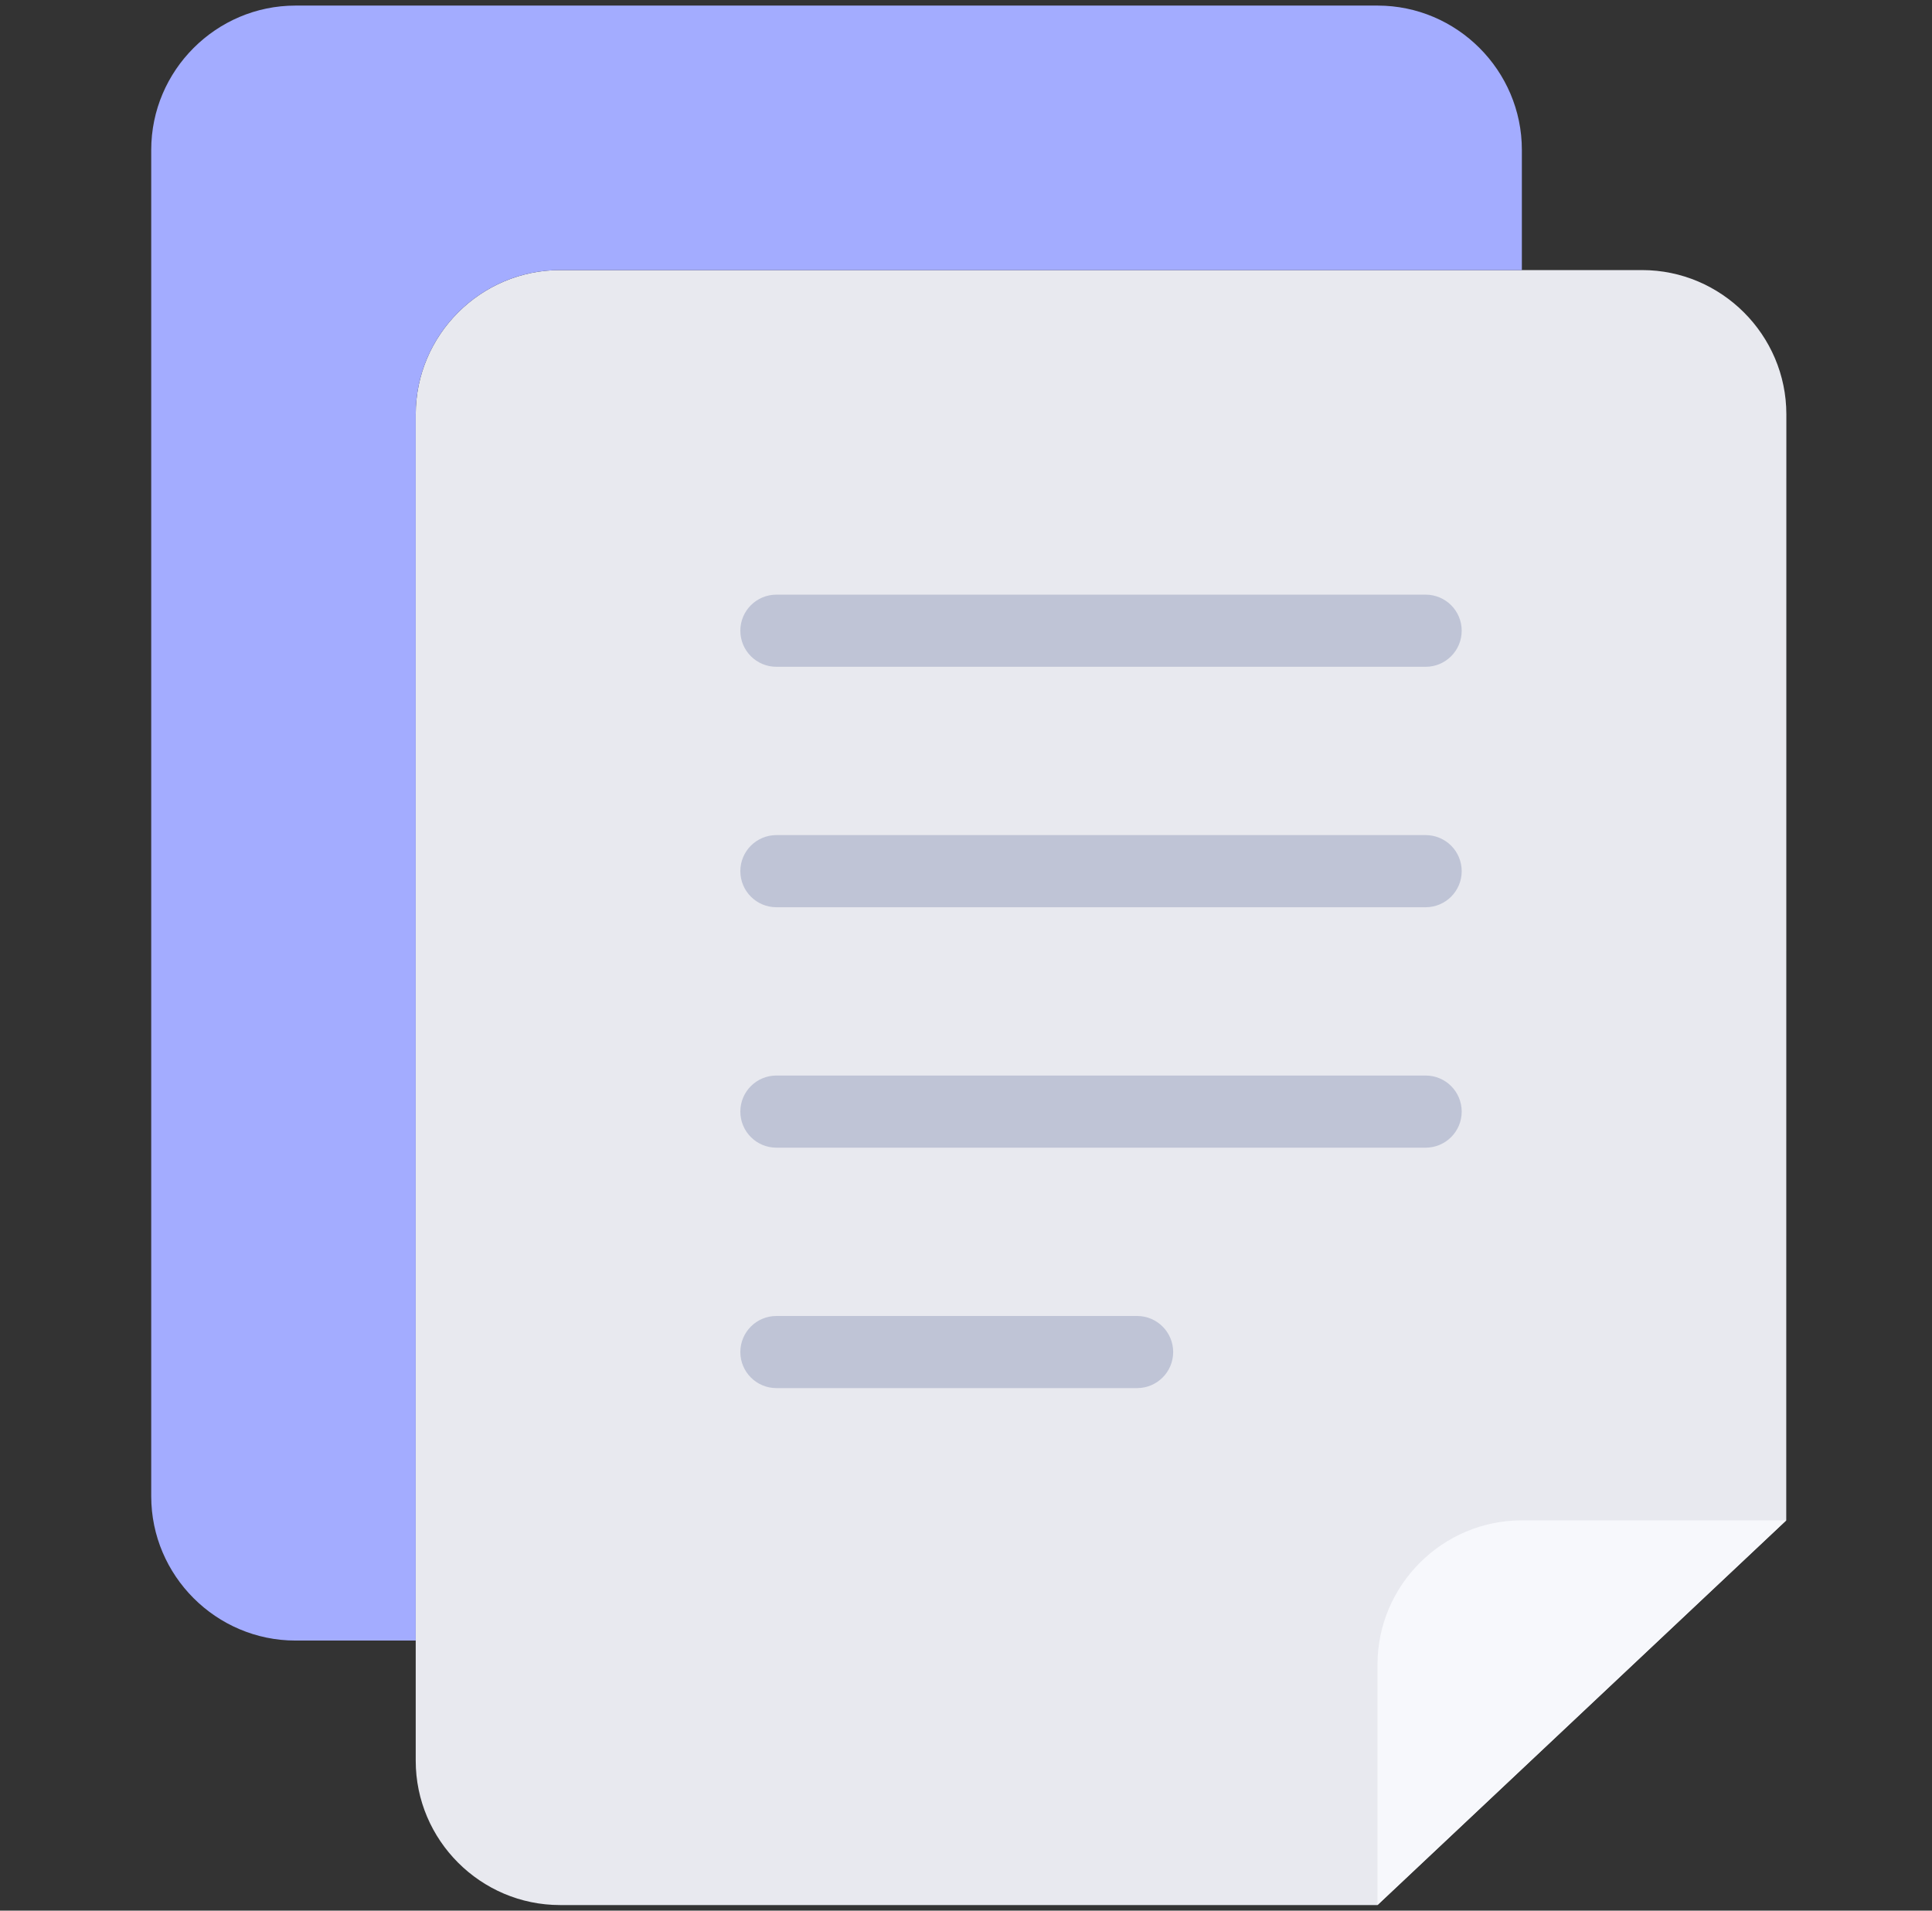 <svg width="91" height="90" viewBox="0 0 91 90" fill="none" xmlns="http://www.w3.org/2000/svg">
<rect x="0" y="0" width="91" height="90" fill="#333333" stroke="none"/>
<g clip-path="url(#clip0)">
<path d="M84.14 19.517C84.14 15.78 81.082 12.722 77.345 12.722H26.377C22.639 12.722 19.581 15.78 19.581 19.517V82.941C19.581 86.679 22.639 89.737 26.377 89.737H64.881L84.135 71.616L84.14 19.517Z" fill="#E8E9EF"/>
<path d="M19.581 19.517C19.581 15.78 22.639 12.722 26.377 12.722H71.682V7.059C71.682 3.321 68.624 0.263 64.887 0.263H13.918C10.181 0.263 7.123 3.321 7.123 7.059V70.483C7.123 74.221 10.181 77.278 13.918 77.278H19.581V19.517Z" fill="#A3ACFF"/>
<path d="M71.677 71.616H84.136L64.882 89.737V78.411C64.882 74.674 67.94 71.616 71.677 71.616Z" fill="#F7F8FC"/>
<path d="M36.57 42.735H67.15C68.089 42.735 68.848 41.974 68.848 41.036C68.848 40.097 68.088 39.337 67.15 39.337H36.57C35.631 39.337 34.871 40.097 34.871 41.036C34.871 41.974 35.631 42.735 36.57 42.735Z" fill="#BFC4D6"/>
<path d="M36.57 31.409H67.15C68.089 31.409 68.848 30.648 68.848 29.71C68.848 28.771 68.088 28.011 67.15 28.011H36.57C35.631 28.011 34.871 28.771 34.871 29.71C34.871 30.648 35.631 31.409 36.57 31.409Z" fill="#BFC4D6"/>
<path d="M36.57 54.061H67.15C68.089 54.061 68.848 53.3 68.848 52.362C68.848 51.423 68.088 50.663 67.15 50.663H36.57C35.631 50.663 34.871 51.423 34.871 52.362C34.871 53.3 35.631 54.061 36.57 54.061Z" fill="#BFC4D6"/>
<path d="M36.57 65.386H53.559C54.497 65.386 55.258 64.625 55.258 63.688C55.258 62.749 54.497 61.989 53.559 61.989H36.57C35.631 61.989 34.871 62.749 34.871 63.688C34.871 64.625 35.631 65.386 36.57 65.386Z" fill="#BFC4D6"/>
</g>
<defs>
<clipPath id="clip0">
<rect width="89.474" height="89.474" fill="white" transform="translate(0.895 0.263)"/>
</clipPath>
</defs>
</svg>
